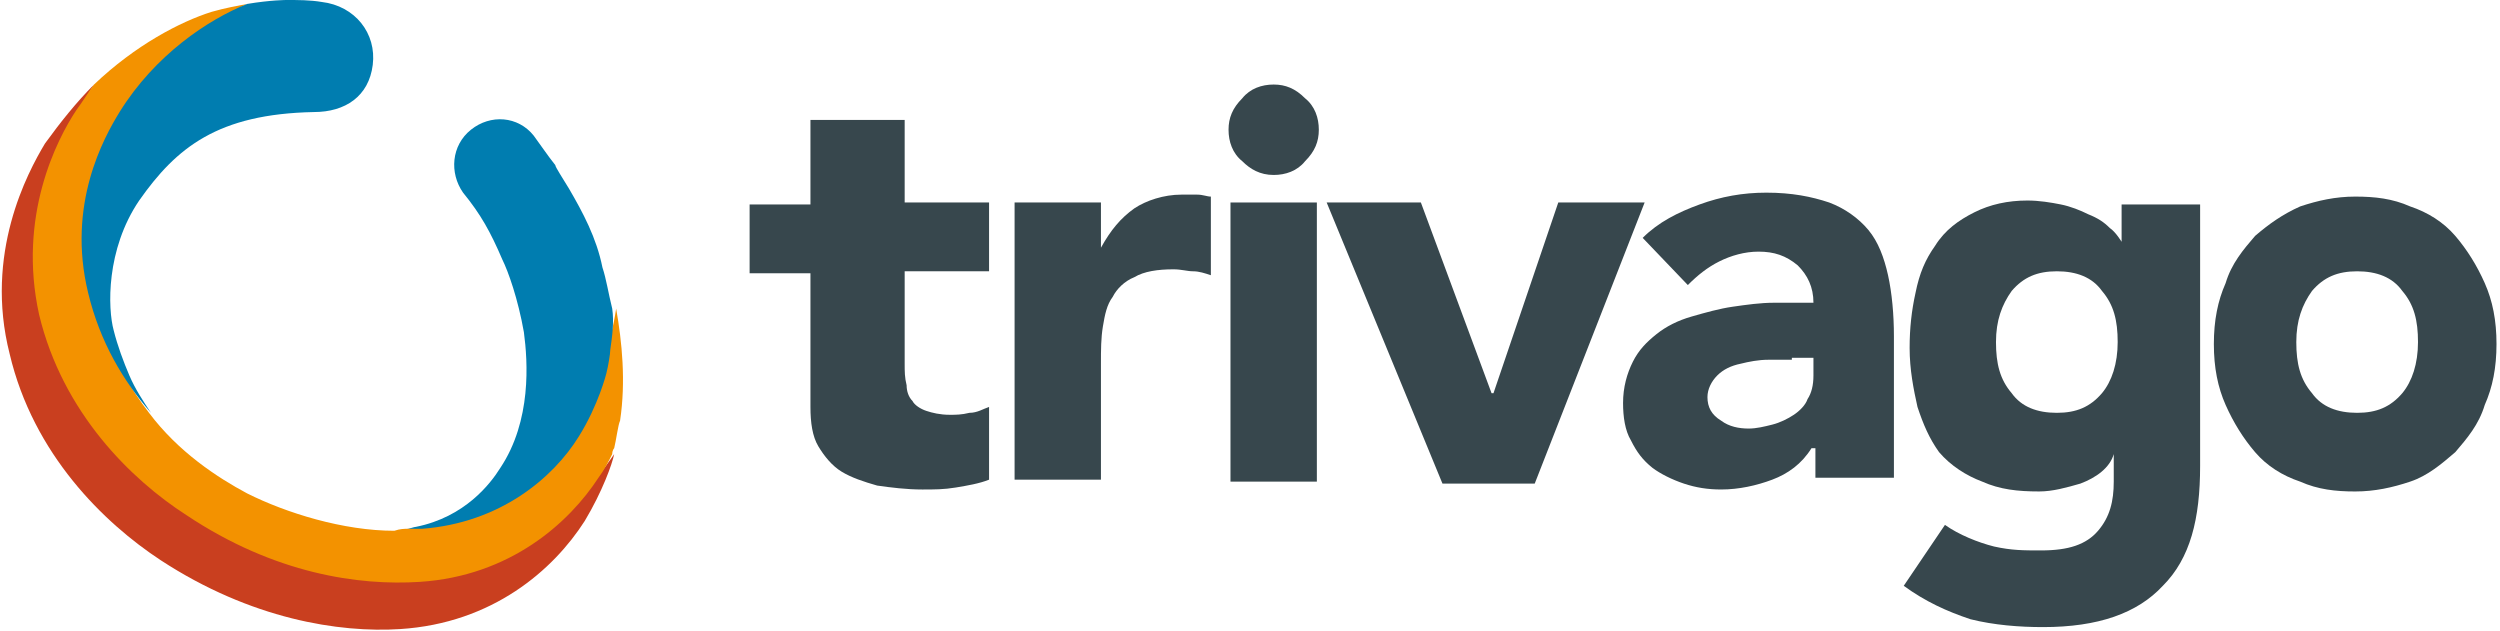 <svg width="206" height="52" viewBox="0 0 206 52" fill="none" xmlns="http://www.w3.org/2000/svg">
<path d="M122.903 32.397H123.064L128.402 16.685H135.518L126.461 39.848H118.859L109.317 16.685H117.08L122.903 32.397Z" fill="#37474D"/>
<path d="M81.499 22.355H74.545V29.968C74.545 30.616 74.545 31.102 74.706 31.75C74.706 32.236 74.868 32.721 75.192 33.045C75.353 33.37 75.838 33.693 76.324 33.855C76.809 34.017 77.456 34.179 78.264 34.179C78.75 34.179 79.235 34.179 79.882 34.017C80.529 34.017 81.014 33.693 81.499 33.532V39.525C80.691 39.849 79.72 40.011 78.75 40.173C77.779 40.335 76.971 40.335 76 40.335C74.706 40.335 73.412 40.173 72.28 40.011C71.148 39.687 70.178 39.363 69.369 38.877C68.56 38.391 67.913 37.581 67.428 36.771C66.943 35.961 66.781 34.827 66.781 33.532V22.517H61.768V16.847H66.781V9.882H74.545V16.685H81.499V22.355Z" fill="#37474D"/>
<path d="M83.602 16.685H90.718V20.411C91.527 18.953 92.335 17.981 93.468 17.171C94.438 16.523 95.894 16.037 97.349 16.037H98.643C99.128 16.037 99.452 16.199 99.775 16.199V22.678C99.29 22.517 98.805 22.355 98.32 22.355C97.835 22.355 97.349 22.192 96.702 22.192C95.408 22.192 94.276 22.355 93.468 22.84C92.659 23.164 92.012 23.812 91.689 24.46C91.203 25.108 91.042 25.918 90.88 26.89C90.718 27.862 90.718 28.834 90.718 29.968V39.525H83.602V16.685Z" fill="#37474D"/>
<path d="M104.951 14.417C105.922 14.417 106.892 14.093 107.539 13.283C108.348 12.473 108.671 11.663 108.671 10.691C108.671 9.72 108.348 8.748 107.539 8.1C106.731 7.29 105.922 6.966 104.951 6.966C103.981 6.966 103.011 7.29 102.364 8.1C101.555 8.91 101.232 9.72 101.232 10.691C101.232 11.663 101.555 12.635 102.364 13.283C103.011 13.931 103.819 14.417 104.951 14.417Z" fill="#37474D"/>
<path d="M101.392 16.685H108.509V39.686H101.392V16.685Z" fill="#37474D"/>
<path d="M147.649 29.644H145.708C144.899 29.644 144.091 29.806 143.444 29.968C142.635 30.13 141.988 30.453 141.503 30.939C141.018 31.425 140.694 32.073 140.694 32.721C140.694 33.531 141.018 34.179 141.826 34.665C142.473 35.151 143.282 35.313 144.091 35.313C144.738 35.313 145.385 35.151 146.032 34.989C146.679 34.827 147.325 34.503 147.811 34.179C148.296 33.855 148.781 33.369 148.943 32.883C149.266 32.397 149.428 31.749 149.428 30.939V29.482H147.649V29.644ZM149.266 36.933C148.458 38.229 147.325 39.039 146.032 39.525C144.738 40.011 143.282 40.334 141.826 40.334C140.694 40.334 139.724 40.172 138.754 39.849C137.783 39.525 136.813 39.039 136.166 38.553C135.357 37.905 134.872 37.257 134.387 36.285C133.901 35.475 133.74 34.341 133.74 33.207C133.74 31.911 134.063 30.777 134.548 29.806C135.034 28.834 135.681 28.186 136.489 27.538C137.298 26.89 138.268 26.404 139.4 26.08C140.533 25.756 141.665 25.432 142.797 25.27C143.929 25.108 145.061 24.946 146.193 24.946H149.428C149.428 23.65 148.943 22.678 148.134 21.868C147.164 21.058 146.193 20.735 144.899 20.735C143.767 20.735 142.635 21.058 141.665 21.544C140.694 22.03 139.886 22.678 139.077 23.488L135.357 19.601C136.651 18.305 138.268 17.495 140.047 16.847C141.826 16.199 143.606 15.875 145.546 15.875C147.649 15.875 149.266 16.199 150.722 16.685C152.016 17.171 153.148 17.981 153.957 18.953C154.765 19.925 155.25 21.221 155.574 22.678C155.897 24.136 156.059 25.918 156.059 27.7V39.363H149.59V36.933H149.266Z" fill="#37474D"/>
<path d="M204.742 23.326C204.095 21.869 203.286 20.573 202.316 19.439C201.345 18.305 200.051 17.495 198.596 17.009C197.14 16.361 195.684 16.199 194.067 16.199C192.45 16.199 190.994 16.523 189.539 17.009C188.083 17.657 186.951 18.467 185.819 19.439C184.848 20.573 183.878 21.707 183.393 23.326C182.746 24.784 182.422 26.404 182.422 28.348C182.422 30.292 182.746 31.912 183.393 33.37C184.04 34.827 184.848 36.123 185.819 37.257C186.789 38.391 188.083 39.201 189.539 39.687C190.994 40.335 192.45 40.497 194.067 40.497C195.684 40.497 197.14 40.173 198.596 39.687C200.051 39.201 201.183 38.229 202.316 37.257C203.286 36.123 204.256 34.989 204.742 33.37C205.389 31.912 205.712 30.292 205.712 28.348C205.712 26.404 205.389 24.784 204.742 23.326ZM197.949 32.398C196.978 33.532 195.846 34.017 194.229 34.017C192.612 34.017 191.318 33.532 190.509 32.398C189.539 31.264 189.215 29.968 189.215 28.186C189.215 26.404 189.7 25.108 190.509 23.974C191.479 22.841 192.612 22.355 194.229 22.355C195.846 22.355 197.14 22.841 197.949 23.974C198.919 25.108 199.243 26.404 199.243 28.186C199.243 29.968 198.757 31.426 197.949 32.398Z" fill="#37474D"/>
<path d="M174.82 16.846V19.924C174.82 19.924 174.335 19.114 173.85 18.79C173.365 18.304 172.88 17.98 172.071 17.656C171.424 17.332 170.615 17.008 169.807 16.846C168.998 16.684 168.027 16.523 167.057 16.523C165.44 16.523 163.984 16.846 162.69 17.494C161.396 18.142 160.264 18.952 159.456 20.248C158.647 21.382 158.162 22.516 157.838 24.136C157.515 25.593 157.353 27.051 157.353 28.671C157.353 30.453 157.676 32.073 158 33.531C158.485 34.989 158.97 36.123 159.779 37.256C160.749 38.39 162.043 39.2 163.337 39.686C164.793 40.334 166.248 40.496 168.027 40.496C169.16 40.496 170.292 40.172 171.424 39.848C172.718 39.362 173.85 38.552 174.173 37.418V39.686C174.173 41.306 173.85 42.602 172.88 43.736C171.909 44.87 170.454 45.355 168.189 45.355C166.734 45.355 165.763 45.355 164.308 45.032C163.014 44.708 161.396 44.06 160.264 43.25L156.868 48.271C158.647 49.567 160.426 50.377 162.367 51.025C164.308 51.511 166.41 51.673 168.351 51.673C172.88 51.673 176.114 50.539 178.217 48.271C180.481 46.004 181.29 42.764 181.29 38.39V16.846H174.82ZM173.203 32.397C172.233 33.531 171.1 34.017 169.483 34.017C167.866 34.017 166.572 33.531 165.763 32.397C164.793 31.263 164.469 29.967 164.469 28.185C164.469 26.404 164.955 25.108 165.763 23.974C166.734 22.84 167.866 22.354 169.483 22.354C171.1 22.354 172.394 22.84 173.203 23.974C174.173 25.108 174.497 26.404 174.497 28.185C174.497 29.967 174.012 31.425 173.203 32.397Z" fill="#37474D"/>
<path d="M19.88 44.06C-0.661 33.693 2.412 15.227 7.749 6.966C6.294 8.424 5 10.043 3.706 11.825C2.25 14.255 -1.308 20.896 0.795 29.158C2.736 37.419 8.558 43.088 13.248 46.166C20.688 51.025 27.966 52.159 32.98 51.835C40.581 51.349 45.595 46.976 48.183 42.926C49.639 40.496 50.447 38.229 50.609 37.419C49.8 38.553 40.096 54.103 19.88 44.06Z" fill="#C93F1F"/>
<path d="M33.627 43.573C33.303 43.573 32.98 43.573 32.495 43.735C28.29 43.735 23.599 42.277 20.365 40.657C17.939 39.361 14.704 37.255 12.278 34.016C0.148 18.303 15.998 2.267 20.365 0.323C19.556 0.485 18.586 0.647 17.453 0.971C14.866 1.781 11.146 3.725 7.749 6.965C7.264 7.613 6.779 8.422 6.294 9.07C4.676 11.5 1.442 17.817 3.221 25.917C5.162 34.016 10.822 39.523 15.351 42.439C22.629 47.298 29.584 48.27 34.597 47.946C42.037 47.461 46.889 43.087 49.315 39.361C49.8 38.713 50.124 38.065 50.447 37.417C50.447 37.093 50.609 36.931 50.609 36.931C50.771 36.284 50.932 34.988 51.094 34.664C51.58 31.424 51.256 28.184 50.771 25.431C49.962 31.1 45.434 42.439 33.627 43.573Z" fill="#F39200"/>
<path d="M46.889 15.551C46.404 14.741 45.757 13.769 45.757 13.607C45.11 12.797 44.463 11.825 43.978 11.177C42.684 9.557 40.42 9.395 38.803 10.691C37.185 11.987 37.023 14.255 38.156 15.874C39.611 17.656 40.42 19.114 41.39 21.382C41.875 22.354 42.684 24.622 43.169 27.375C43.493 29.805 43.816 34.665 41.228 38.552C40.42 39.848 38.317 42.602 34.274 43.412C34.112 43.412 33.789 43.574 33.465 43.574H34.759C41.228 43.088 45.595 39.362 47.698 35.961C49.315 33.369 49.962 30.777 49.962 30.777C50.124 30.129 50.286 29.157 50.286 28.833C50.447 27.699 50.609 26.566 50.447 25.432C50.124 24.136 49.962 23.002 49.639 22.03C49.154 19.6 48.021 17.494 46.889 15.551Z" fill="#007DB0"/>
<path d="M10.66 30.939C10.175 29.805 9.69 28.509 9.366 27.213C8.881 25.431 8.719 20.572 11.469 16.522C14.542 12.149 17.938 9.395 25.863 9.233C28.451 9.233 30.392 7.937 30.715 5.345C31.039 2.754 29.26 0.486 26.51 0.162C25.54 0 24.569 0 23.599 0C23.599 0 22.305 0 20.364 0.324C17.13 1.62 12.763 4.536 9.852 9.233C8.558 11.339 5.485 16.846 7.264 24.136C8.234 28.185 10.175 31.425 12.439 34.017C11.792 33.045 11.146 32.073 10.66 30.939Z" fill="#007DB0"/>
</svg>
